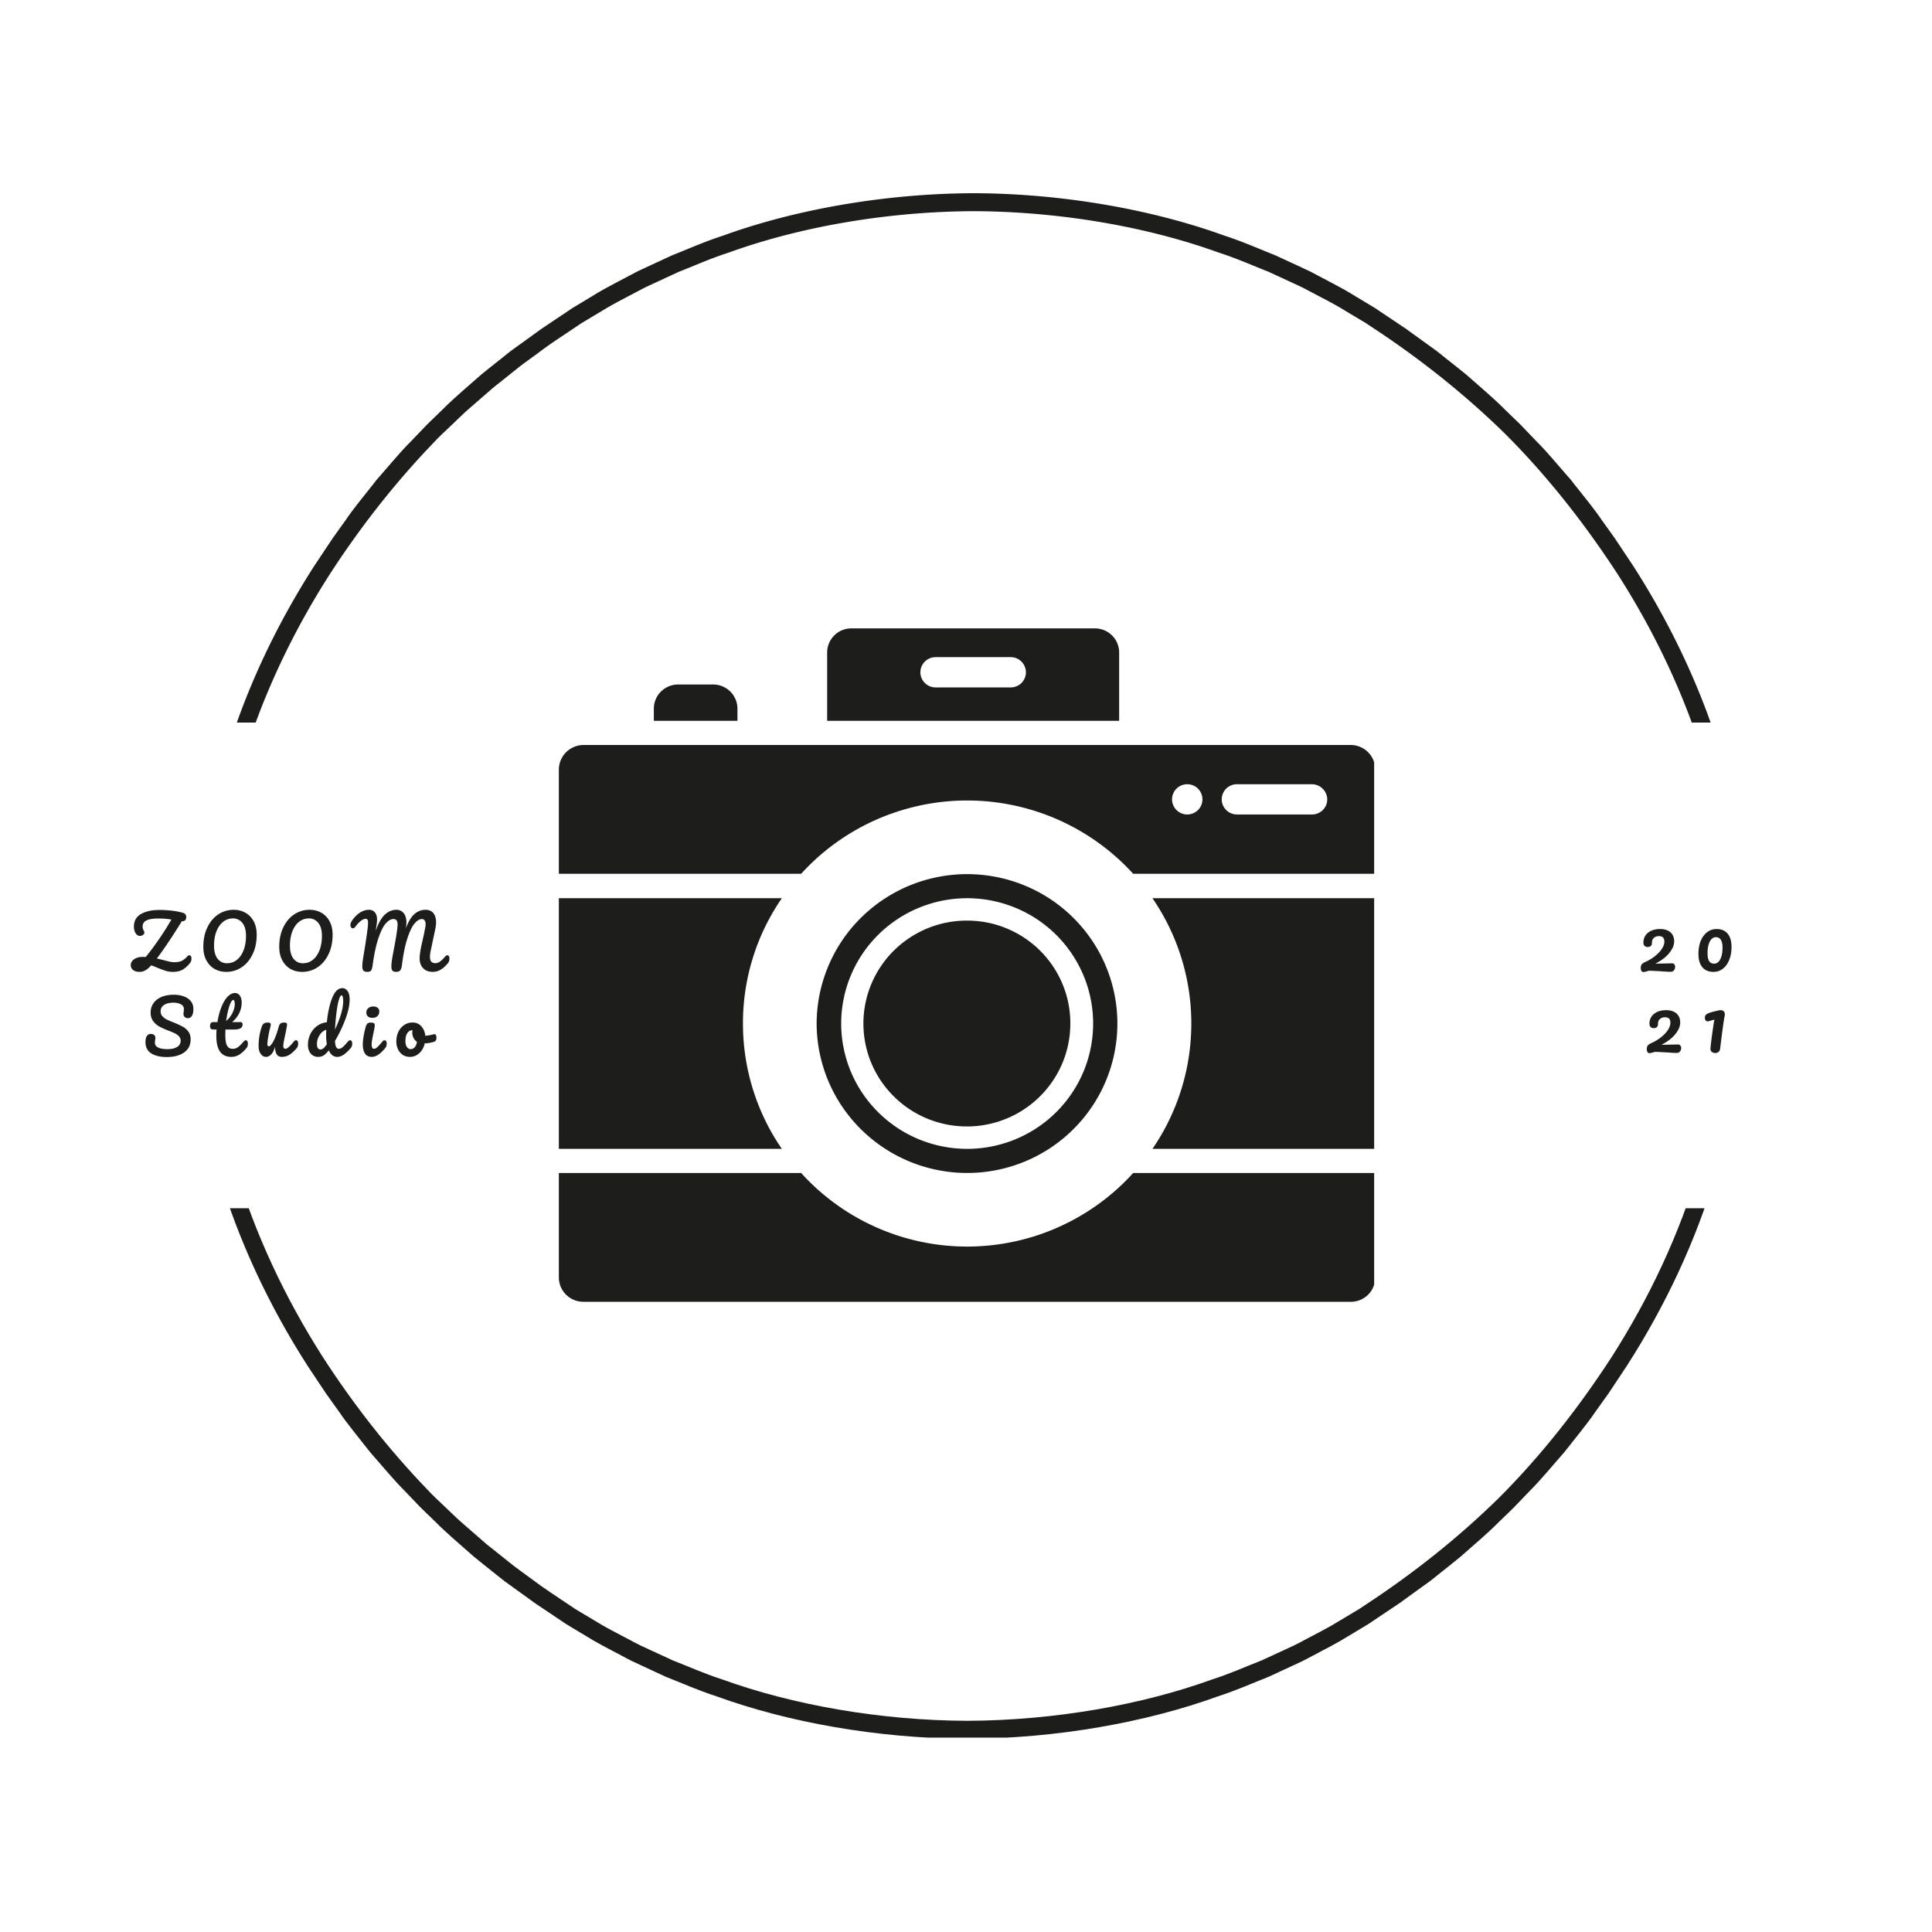 <svg xmlns="http://www.w3.org/2000/svg" xmlns:xlink="http://www.w3.org/1999/xlink" width="500" height="500" viewBox="0 0 375 375" version="1.2"><defs><symbol overflow="visible" id="h"><path d="M11.594-3.14c.125 0 .222.058.297.171.07.106.109.258.109.453 0 .368-.094.657-.281.875-.524.637-1.031 1.086-1.531 1.344-.493.25-1.086.375-1.782.375-.492 0-.945-.062-1.36-.187a18.34 18.34 0 01-1.5-.547 20.939 20.939 0 00-1.359-.531c-.43.468-.82.796-1.171.984a2.264 2.264 0 01-1.094.281c-.524 0-.938-.117-1.25-.36a1.175 1.175 0 01-.453-.952c0-.29.093-.555.281-.797.195-.25.469-.442.813-.578.343-.145.75-.22 1.218-.22.258 0 .457.009.594.017a57.612 57.612 0 004.984-7.266 15.111 15.111 0 00-2.468-.203c-1.086 0-1.875.125-2.375.375s-.75.64-.75 1.172c0 .156.015.293.046.406.04.117.098.25.172.406.082.168.125.29.125.36 0 .187-.09.343-.265.468A.97.97 0 012-6.906a.843.843 0 01-.578-.203c-.18-.157-.324-.375-.438-.657a2.652 2.652 0 01-.156-.937c0-1.102.453-1.914 1.36-2.438.914-.53 2.124-.796 3.624-.796.739 0 1.493.042 2.266.124.781.086 1.508.22 2.188.407.28.086.468.195.562.328a.867.867 0 01.156.531c0 .25-.07.45-.203.594-.136.137-.32.203-.547.203h-.109a110.435 110.435 0 01-3.078 4.766C6.203-3.766 5.613-2.941 5.28-2.516c.54.125 1.016.243 1.422.344.5.137.899.235 1.203.297.301.055.567.078.797.078.55 0 1.02-.086 1.406-.266.383-.187.754-.484 1.11-.89a.5.5 0 01.375-.188zm0 0"/></symbol><symbol overflow="visible" id="i"><path d="M5.36.078c-.837 0-1.59-.187-2.266-.562-.668-.383-1.2-.942-1.594-1.672-.398-.727-.594-1.598-.594-2.61 0-1.425.258-2.687.781-3.78.52-1.095 1.227-1.938 2.125-2.532a5.283 5.283 0 012.985-.89c.844 0 1.598.187 2.266.562.675.375 1.21.93 1.609 1.656.394.73.594 1.605.594 2.625 0 1.43-.266 2.688-.797 3.781-.524 1.094-1.23 1.938-2.125 2.531a5.29 5.29 0 01-2.985.891zm.14-1.672c.738 0 1.383-.222 1.938-.672.562-.457.992-1.086 1.296-1.89.301-.801.454-1.711.454-2.735 0-1.113-.235-1.957-.704-2.53a2.24 2.24 0 00-1.828-.876c-.718 0-1.36.227-1.922.672-.554.45-.984 1.074-1.296 1.875-.305.805-.454 1.715-.454 2.734 0 1.125.235 1.98.704 2.563.468.574 1.07.86 1.812.86zm0 0"/></symbol><symbol overflow="visible" id="j"><path d="M3.266.078c-.344 0-.594-.078-.75-.234-.149-.157-.22-.453-.22-.89 0-.29.032-.661.095-1.11.062-.457.16-1.086.296-1.89a93.61 93.61 0 00.579-3.845c.093-.675.14-1.238.14-1.687 0-.426-.156-.64-.469-.64-.25 0-.546.124-.89.374s-.719.649-1.125 1.188c-.137.187-.281.281-.438.281a.454.454 0 01-.359-.188A.748.748 0 01-.015-9c0-.156.03-.305.093-.453.063-.156.16-.332.297-.531.457-.633.96-1.125 1.516-1.47.55-.343 1.109-.515 1.671-.515.508 0 .899.168 1.172.5.282.324.422.805.422 1.438a6.2 6.2 0 01-.078.89 16.58 16.58 0 01-.125.844 5.736 5.736 0 01-.078.453c.54-1.531 1.145-2.597 1.813-3.203.664-.613 1.398-.922 2.203-.922.613 0 1.093.219 1.437.656.352.43.531 1.04.531 1.829 0 .312-.043.699-.125 1.156.47-1.29 1.016-2.219 1.641-2.781.633-.57 1.363-.86 2.188-.86.656 0 1.16.215 1.515.64.352.43.531 1.024.531 1.782 0 .406-.062.906-.187 1.5L15.562-4a6.35 6.35 0 00-.14 1.203c0 .399.086.695.265.89.188.2.446.298.782.298.312 0 .613-.102.906-.313.29-.207.64-.55 1.047-1.031a.513.513 0 01.39-.188c.114 0 .208.059.282.172.07.106.11.258.11.453 0 .368-.09.657-.267.875-.492.594-.976 1.032-1.453 1.313-.48.273-.984.406-1.515.406-.805 0-1.43-.238-1.875-.719-.45-.476-.672-1.113-.672-1.906 0-.562.11-1.367.328-2.422l.578-2.578A5.85 5.85 0 0114.406-8c.051-.219.094-.422.125-.61a3.68 3.68 0 00.047-.578c0-.32-.07-.566-.203-.734a.635.635 0 00-.531-.25c-.45 0-.918.29-1.406.86-.481.562-.938 1.507-1.376 2.828C10.626-5.172 10.27-3.461 10-1.36c-.063.562-.18.945-.344 1.14-.168.2-.433.297-.797.297-.324 0-.558-.074-.703-.219-.148-.156-.219-.441-.219-.859 0-.383.051-.89.157-1.516.101-.625.238-1.363.406-2.218.426-2.27.64-3.735.64-4.391 0-.363-.07-.629-.203-.797-.136-.164-.34-.25-.609-.25-.46 0-.933.262-1.422.781-.492.524-.968 1.45-1.437 2.782C5-5.273 4.609-3.477 4.297-1.22c-.063.48-.156.82-.281 1.016-.125.187-.375.281-.75.281zm0 0"/></symbol><symbol overflow="visible" id="k"><path d="M4.61.11c-1.25 0-2.25-.235-3-.704C.86-1.07.483-1.8.483-2.78c0-.52.086-.914.266-1.188.176-.27.438-.406.781-.406.258 0 .469.07.625.203.164.125.25.293.25.5 0 .188-.015.356-.047.5 0 .031-.011.094-.03.188a2.433 2.433 0 00-.017.296c0 .43.211.747.641.954.426.21 1.024.312 1.797.312.8 0 1.426-.14 1.875-.422.457-.289.688-.695.688-1.218A1.2 1.2 0 007-3.891a2.712 2.712 0 00-.781-.578c-.313-.156-.75-.343-1.313-.562a15.663 15.663 0 01-1.765-.797 3.657 3.657 0 01-1.172-1.047c-.324-.438-.485-.984-.485-1.64 0-.676.176-1.274.532-1.797.363-.532.882-.942 1.562-1.235.688-.289 1.492-.437 2.422-.437.688 0 1.316.105 1.89.312.57.2 1.032.508 1.376.922.343.418.515.922.515 1.516 0 .593-.094 1.043-.281 1.343-.18.305-.438.454-.781.454a.872.872 0 01-.61-.22.72.72 0 01-.25-.546c0-.176.016-.336.047-.485.02-.28.032-.46.032-.546 0-.383-.196-.68-.579-.891-.386-.207-.867-.313-1.437-.313-.805 0-1.422.153-1.86.454-.43.293-.64.703-.64 1.234 0 .355.11.664.328.922.227.25.504.465.828.64.332.168.797.368 1.39.594.72.293 1.29.559 1.72.797.437.23.804.547 1.109.953.3.407.453.907.453 1.5 0 1.117-.422 1.969-1.266 2.563-.836.594-1.96.89-3.375.89zm0 0"/></symbol><symbol overflow="visible" id="l"><path d="M6.969-3.14c.125 0 .218.058.281.171.07.106.11.258.11.453 0 .375-.09.668-.266.875-.407.5-.852.914-1.328 1.235a2.863 2.863 0 01-1.641.484c-1.93 0-2.89-1.351-2.89-4.062 0-.407.015-.82.046-1.25H.734c-.28 0-.476-.051-.578-.157-.093-.101-.14-.27-.14-.5 0-.52.21-.78.64-.78h.797c.156-1.032.399-1.974.734-2.829.333-.863.727-1.547 1.188-2.047.469-.508.969-.765 1.5-.765.395 0 .707.18.938.53.226.345.343.778.343 1.298 0 1.46-.617 2.73-1.843 3.812H5.89c.156 0 .265.04.328.11.07.062.11.183.11.359 0 .648-.532.969-1.595.969H3c-.012.468-.016.836-.016 1.093 0 .98.114 1.668.344 2.063.227.398.594.594 1.094.594.394 0 .75-.118 1.062-.36.313-.25.68-.617 1.11-1.11a.5.5 0 01.375-.187zM4.5-10.97c-.137 0-.293.18-.469.531-.18.356-.343.844-.5 1.47a19.02 19.02 0 00-.39 2.077A4.663 4.663 0 004.39-8.5c.28-.594.421-1.133.421-1.625 0-.563-.105-.844-.312-.844zm0 0"/></symbol><symbol overflow="visible" id="m"><path d="M2.11.078c-.419 0-.762-.191-1.032-.578C.805-.895.672-1.383.672-1.969c0-.707.047-1.351.14-1.937.094-.594.25-1.219.47-1.875.093-.282.222-.485.39-.61.176-.125.445-.187.812-.187.207 0 .348.039.422.11.082.062.125.155.125.28 0 .086-.054.34-.156.766-.094.356-.168.672-.219.953-.187.992-.281 1.649-.281 1.969 0 .2.02.34.063.422.05.074.128.11.234.11.133 0 .305-.141.515-.423.22-.28.446-.707.688-1.28.238-.571.473-1.274.703-2.11.07-.282.188-.485.344-.61.156-.125.383-.187.687-.187.22 0 .368.027.454.078.082.055.125.152.125.297 0 .23-.118.871-.344 1.922-.262 1.21-.39 1.953-.39 2.234 0 .18.034.32.109.422a.35.35 0 00.296.14c.188 0 .407-.113.657-.343.257-.227.609-.602 1.046-1.125a.5.5 0 01.375-.188c.125 0 .223.059.297.172.07.106.11.258.11.453 0 .375-.09.668-.266.875-.406.5-.844.914-1.312 1.235-.47.324-1 .484-1.594.484-.45 0-.781-.172-1-.515-.211-.352-.313-.848-.313-1.485-.156.649-.398 1.14-.718 1.484-.313.344-.657.516-1.032.516zm0 0"/></symbol><symbol overflow="visible" id="n"><path d="M8.688-3.14a.34.34 0 01.296.171c.07.106.11.258.11.453 0 .375-.094.668-.281.875A7.438 7.438 0 017.546-.42c-.461.335-.914.5-1.36.5-.718 0-1.265-.423-1.64-1.266-.399.5-.746.84-1.047 1.015-.293.168-.637.25-1.031.25a1.8 1.8 0 01-1.422-.64C.68-1 .5-1.563.5-2.25c0-.75.156-1.445.469-2.094A4.285 4.285 0 012.28-5.922a3.866 3.866 0 011.89-.719c.177-1.82.516-3.379 1.016-4.671.508-1.301 1.176-1.954 2-1.954.395 0 .727.188 1 .563.27.367.407.918.407 1.656 0 1.055-.262 2.29-.781 3.703C7.3-5.937 6.612-4.488 5.75-3c.031.543.11.934.234 1.172.133.23.297.344.485.344.258 0 .52-.11.781-.329.258-.226.613-.609 1.063-1.14a.5.5 0 01.374-.188zM7.03-11.876c-.18 0-.36.32-.547.953-.18.637-.328 1.465-.453 2.485a48.93 48.93 0 00-.28 3.218c1.063-2.289 1.594-4.133 1.594-5.531 0-.352-.032-.629-.094-.828-.063-.195-.137-.297-.219-.297zM2.97-1.359c.176 0 .351-.07.531-.22.176-.144.398-.413.672-.812a9.29 9.29 0 01-.14-1.703c0-.226.007-.593.03-1.093-.523.156-.953.5-1.296 1.03A3.186 3.186 0 002.25-2.39c0 .688.238 1.032.719 1.032zm0 0"/></symbol><symbol overflow="visible" id="o"><path d="M2.531-7.5c-.398 0-.695-.094-.89-.281-.2-.188-.297-.442-.297-.766 0-.332.125-.61.375-.828.258-.219.582-.328.968-.328.352 0 .633.086.844.25.219.168.328.406.328.719 0 .375-.125.68-.375.906-.242.219-.558.328-.953.328zM2.406.078c-.605 0-1.047-.219-1.328-.656C.797-1.016.656-1.586.656-2.297c0-.426.051-.969.156-1.625a16.55 16.55 0 01.422-1.86c.094-.3.207-.507.344-.624.145-.114.367-.172.672-.172.488 0 .734.164.734.484 0 .23-.093.778-.28 1.64-.22 1.032-.329 1.731-.329 2.095 0 .28.035.5.11.656.07.148.195.219.374.219.176 0 .391-.114.641-.344.25-.238.586-.613 1.016-1.125a.5.5 0 01.375-.188c.125 0 .222.059.296.172.07.106.11.258.11.453 0 .375-.094.668-.281.875C4.086-.492 3.219.08 2.406.08zm0 0"/></symbol><symbol overflow="visible" id="p"><path d="M7.875-4.328c.125 0 .219.062.281.187a.952.952 0 01.094.454c0 .46-.137.73-.406.812a6.04 6.04 0 01-1.86.328c-.18.793-.53 1.43-1.062 1.906-.524.48-1.121.72-1.797.72-.563 0-1.043-.134-1.438-.407a2.69 2.69 0 01-.906-1.094A3.455 3.455 0 01.47-2.89c0-.718.133-1.351.406-1.906.27-.562.645-1 1.125-1.312a2.797 2.797 0 011.594-.485c.719 0 1.297.25 1.734.75.438.492.692 1.102.766 1.828a8.974 8.974 0 001.578-.28.78.78 0 01.203-.032zM3.25-1.422c.3 0 .563-.117.781-.36.219-.25.364-.6.438-1.062a1.92 1.92 0 01-.672-.781 2.291 2.291 0 01-.188-1.469h-.062c-.375 0-.688.184-.938.547-.25.367-.375.875-.375 1.531 0 .512.098.907.297 1.188.207.273.446.406.719.406zm0 0"/></symbol><symbol overflow="visible" id="q"><path d="M6.703-1.578a.55.55 0 01.453.203.75.75 0 01.157.484c0 .25-.079.477-.235.672a.776.776 0 01-.625.281c-.45 0-1.121-.039-2.016-.109-.18-.008-.507-.023-.984-.047A18.46 18.46 0 002.328-.14c-.125 0-.305.043-.531.125-.055.012-.149.032-.281.063-.137.039-.25.062-.344.062a.478.478 0 01-.39-.203C.686-.227.64-.43.64-.704c0-.3.07-.534.218-.702.145-.164.364-.313.657-.438a8.446 8.446 0 001.812-1.078c.57-.437 1.031-.91 1.375-1.422.344-.508.516-.992.516-1.453 0-.363-.086-.629-.25-.797-.168-.176-.43-.265-.782-.265-.417 0-.75.117-1 .343-.25.22-.374.532-.374.938 0 .555-.278.828-.829.828-.261 0-.464-.07-.609-.219-.148-.156-.219-.375-.219-.656 0-.469.117-.898.36-1.297.25-.394.617-.71 1.109-.953.488-.238 1.082-.36 1.781-.36.852 0 1.52.215 2 .641.477.418.719 1.008.719 1.766 0 .71-.313 1.453-.938 2.234-.625.781-1.527 1.477-2.703 2.078zm0 0"/></symbol><symbol overflow="visible" id="r"><path d="M3.61.078c-.919 0-1.633-.3-2.141-.906-.5-.602-.75-1.461-.75-2.578 0-.946.144-1.785.437-2.516.301-.726.719-1.297 1.25-1.703a2.949 2.949 0 011.844-.61c.926 0 1.64.305 2.14.907.5.605.75 1.465.75 2.578 0 .95-.152 1.79-.452 2.516-.293.73-.704 1.296-1.235 1.703-.523.406-1.137.61-1.844.61zm.14-1.594c.508 0 .91-.28 1.203-.843.29-.563.438-1.329.438-2.297 0-.645-.11-1.14-.329-1.485-.218-.343-.539-.515-.953-.515-.5 0-.898.289-1.187.86-.293.562-.438 1.327-.438 2.296 0 .656.102 1.152.313 1.484.207.336.523.5.953.5zm0 0"/></symbol><symbol overflow="visible" id="s"><path d="M2.766.078A.952.952 0 012.14-.14c-.18-.144-.266-.363-.266-.656l.016-.156c.101-.969.226-1.973.375-3.016.144-1.05.27-1.863.375-2.437l-1.11.312-.172.032a.495.495 0 01-.421-.204.868.868 0 01-.141-.484v-.125a.83.83 0 01.172-.438c.094-.113.273-.226.547-.343.27-.114.671-.235 1.203-.36l.594-.14c.218-.051.394-.078.53-.078.27 0 .473.074.61.218.145.137.219.336.219.594 0 .106-.016.227-.047.36-.156.73-.445 2.82-.86 6.265-.074.586-.406.875-1 .875zm0 0"/></symbol><clipPath id="a"><path d="M160 121.785h58V140h-58zm0 0"/></clipPath><clipPath id="b"><path d="M223 174h43.723v49H223zm0 0"/></clipPath><clipPath id="c"><path d="M108.473 144h158.25v26h-158.25zm0 0"/></clipPath><clipPath id="d"><path d="M108.473 174H152v49h-43.527zm0 0"/></clipPath><clipPath id="e"><path d="M108.473 227h158.25v25.86h-158.25zm0 0"/></clipPath><clipPath id="f"><path d="M37.5 37.5h300v102.75h-300zm0 0"/></clipPath><clipPath id="g"><path d="M36.238 234.516h300v102.75h-300zm0 0"/></clipPath></defs><path d="M143.137 137.547v2.367H126.91v-2.367c0-.309.031-.613.09-.914.063-.305.148-.598.27-.88a4.618 4.618 0 011.02-1.52c.218-.217.456-.413.714-.585a4.806 4.806 0 011.695-.699 4.9 4.9 0 01.918-.09h6.809c.308 0 .617.032.918.09a4.907 4.907 0 011.699.7c.258.171.496.367.71.585a4.618 4.618 0 011.024 1.52c.118.281.207.574.266.879.062.3.094.605.094.914zm0 0" fill="#1d1d1b"/><g clip-path="url(#a)"><path d="M212.516 121.969h-47.254a4.685 4.685 0 00-3.332 1.371 4.648 4.648 0 00-1.02 1.52 4.965 4.965 0 00-.27.878c-.058.301-.09.606-.09.914v13.262h56.677v-13.262a4.77 4.77 0 00-.09-.914 4.965 4.965 0 00-.27-.879 4.648 4.648 0 00-1.734-2.102 4.637 4.637 0 00-1.7-.698c-.3-.059-.609-.09-.917-.09zm-16.336 11.457h-14.582a2.953 2.953 0 01-2.727-1.813 2.914 2.914 0 01-.223-1.12 2.919 2.919 0 01.864-2.079 2.953 2.953 0 012.086-.86h14.582a2.953 2.953 0 012.086.86 2.957 2.957 0 01.863 2.078c0 .387-.074.762-.227 1.121-.148.36-.363.676-.636.953a2.953 2.953 0 01-2.086.86zm0 0" fill="#1d1d1b"/></g><g clip-path="url(#b)"><path d="M266.922 174.344v48.648h-43.23a43.138 43.138 0 005.617-11.598 42.925 42.925 0 001.441-6.292c.324-2.133.484-4.278.484-6.434 0-2.16-.16-4.305-.484-6.438a42.925 42.925 0 00-7.059-17.886zm0 0" fill="#1d1d1b"/></g><g clip-path="url(#c)"><path d="M262.215 144.602H113.238c-.312 0-.62.035-.925.097a4.798 4.798 0 00-.891.278 5.17 5.17 0 00-.82.437 5.201 5.201 0 00-.72.59 4.704 4.704 0 00-.589.715 4.71 4.71 0 00-.441.816 4.723 4.723 0 00-.38 1.805v20.262h47.032a43.313 43.313 0 013.21-3.184 43.934 43.934 0 013.532-2.832 44.192 44.192 0 013.809-2.453 44.52 44.52 0 014.043-2.043 43.969 43.969 0 0113.097-3.48 43.894 43.894 0 019.059 0c1.508.16 3 .394 4.48.706a43.616 43.616 0 0112.66 4.817 44.192 44.192 0 013.81 2.453 43.934 43.934 0 013.53 2.832 42.623 42.623 0 013.215 3.184h46.973V149.34a4.685 4.685 0 00-1.375-3.332 4.798 4.798 0 00-2.414-1.309 4.564 4.564 0 00-.918-.097zm-31.77 13.488c-.394 0-.77-.078-1.129-.227a2.881 2.881 0 01-.957-.633 2.907 2.907 0 01-.64-.953 2.922 2.922 0 01-.227-1.125c0-.386.078-.761.227-1.12.148-.36.363-.68.64-.954a2.937 2.937 0 012.087-.859 2.953 2.953 0 012.085.86c.274.273.489.593.637.952.152.36.227.735.227 1.121a2.957 2.957 0 01-.863 2.078 2.963 2.963 0 01-.958.633 2.957 2.957 0 01-1.129.227zm24.223 0H240.09c-.395 0-.77-.078-1.13-.227a2.881 2.881 0 01-.956-.633 2.907 2.907 0 01-.64-.953 2.922 2.922 0 01-.227-1.125c0-.386.078-.761.226-1.12.149-.36.364-.68.64-.954a2.92 2.92 0 01.958-.637c.36-.148.734-.222 1.129-.222h14.578a3 3 0 011.121.238 3 3 0 011.59 1.582c.152.356.23.727.238 1.113a2.919 2.919 0 01-1.82 2.711 2.957 2.957 0 01-1.129.227zm0 0" fill="#1d1d1b"/></g><g clip-path="url(#d)"><path d="M144.21 198.668a42.642 42.642 0 001.923 12.73 42.599 42.599 0 005.625 11.594h-43.285v-48.648h43.285a42.376 42.376 0 00-5.633 11.59 42.393 42.393 0 00-1.914 12.734zm0 0" fill="#1d1d1b"/></g><g clip-path="url(#e)"><path d="M266.922 227.676v20.316a4.66 4.66 0 01-.36 1.793 4.648 4.648 0 01-1.734 2.102 4.637 4.637 0 01-1.695.699c-.305.059-.61.09-.918.09H113.238a4.761 4.761 0 01-3.352-1.367 4.673 4.673 0 01-.59-.711 4.685 4.685 0 01-.824-2.605v-20.317h47.032a43.423 43.423 0 003.207 3.195 43.29 43.29 0 003.527 2.84 42.722 42.722 0 003.805 2.46 43.601 43.601 0 008.281 3.673 43.43 43.43 0 004.387 1.168c1.48.316 2.976.55 4.48.707 1.508.16 3.02.238 4.536.238 1.515 0 3.023-.078 4.53-.238a43.636 43.636 0 008.867-1.875 43.601 43.601 0 0012.09-6.133 44.673 44.673 0 003.528-2.84 44.196 44.196 0 003.207-3.195zm0 0" fill="#1d1d1b"/></g><path d="M203.61 174.344a29.137 29.137 0 00-7.06-3.317 29.451 29.451 0 00-3.796-.922 28.818 28.818 0 00-3.89-.414 29.213 29.213 0 00-7.766.738 29.072 29.072 0 00-7.297 2.755 29.522 29.522 0 00-3.305 2.078 29.618 29.618 0 00-2.996 2.5 29.11 29.11 0 00-2.637 2.875 29.41 29.41 0 00-2.222 3.199 29.02 29.02 0 00-3.07 7.14 28.648 28.648 0 00-.79 3.81 28.7 28.7 0 00-.273 3.882 29.28 29.28 0 00.234 3.598 28.771 28.771 0 001.797 6.976 28.85 28.85 0 003.465 6.32 28.59 28.59 0 002.297 2.793 28.691 28.691 0 002.625 2.489 29.005 29.005 0 002.914 2.148 29.282 29.282 0 0011.7 4.379c1.39.203 2.784.3 4.187.3 1.402 0 2.796-.097 4.183-.3a28.81 28.81 0 004.098-.894 29.135 29.135 0 007.601-3.485 30.3 30.3 0 002.91-2.148c.461-.387.91-.79 1.348-1.207a30.25 30.25 0 002.46-2.645c.38-.469.747-.945 1.099-1.433a29.53 29.53 0 001.012-1.496c.32-.512.625-1.032.914-1.56a28.268 28.268 0 001.523-3.27 26.3 26.3 0 00.61-1.694 30.22 30.22 0 00.5-1.734c.148-.582.28-1.168.39-1.762.113-.59.207-1.184.281-1.781.074-.594.133-1.196.168-1.793a27.814 27.814 0 000-3.606 27.648 27.648 0 00-.168-1.793 27.242 27.242 0 00-.281-1.78c-.11-.595-.242-1.18-.39-1.763a30.22 30.22 0 00-.5-1.734 26.572 26.572 0 00-.61-1.695 28.268 28.268 0 00-1.523-3.27 31.223 31.223 0 00-.915-1.558 29.53 29.53 0 00-1.011-1.497 32.362 32.362 0 00-1.098-1.433 30.25 30.25 0 00-3.808-3.852 30.76 30.76 0 00-1.422-1.117c-.485-.36-.98-.703-1.489-1.027zm-15.883 48.648a24.587 24.587 0 01-4.77-.469 23.576 23.576 0 01-2.328-.582 24.69 24.69 0 01-2.262-.8 24.92 24.92 0 01-4.226-2.25 24.465 24.465 0 01-7.98-8.758 24.701 24.701 0 01-1.024-2.156 23.41 23.41 0 01-.809-2.25 23.628 23.628 0 01-.582-2.317 24.036 24.036 0 01-.355-2.36 24.268 24.268 0 010-4.769c.078-.793.199-1.578.355-2.36.156-.78.348-1.554.582-2.316.23-.761.5-1.511.809-2.246.304-.738.648-1.457 1.023-2.16a24.431 24.431 0 014.277-5.734 24.465 24.465 0 015.762-4.25 24.712 24.712 0 016.758-2.406 24.586 24.586 0 0114.125 1.387 24.359 24.359 0 014.227 2.245 24.53 24.53 0 013.707 3.024 24.431 24.431 0 015.3 7.895c.305.734.575 1.484.809 2.245.23.762.426 1.536.582 2.317a24.025 24.025 0 01.469 4.746 24.268 24.268 0 01-1.051 7.059 25.73 25.73 0 01-.809 2.25 24.737 24.737 0 01-1.027 2.156 24.431 24.431 0 01-6.05 7.336 24.53 24.53 0 01-3.989 2.648 23.885 23.885 0 01-4.426 1.824 24.337 24.337 0 01-7.098 1.05zm0 0" fill="#1d1d1b"/><path d="M207.75 198.668c0 .652-.031 1.305-.094 1.957-.066.652-.164 1.3-.293 1.941a18.9 18.9 0 01-.476 1.903 20.822 20.822 0 01-.664 1.847 21.043 21.043 0 01-.844 1.774 20.477 20.477 0 01-1.016 1.683 20.86 20.86 0 01-1.175 1.575 20.285 20.285 0 01-2.785 2.77 20.53 20.53 0 01-3.277 2.176 20.514 20.514 0 01-3.64 1.496 20.143 20.143 0 01-3.865.76c-.656.063-1.312.095-1.973.095a20.381 20.381 0 01-3.918-.387 20.163 20.163 0 01-5.55-1.985 20.135 20.135 0 01-3.273-2.18 20.279 20.279 0 01-3.954-4.35 19.862 19.862 0 01-3.273-9.152 20.529 20.529 0 01-.094-1.962c0-.656.035-1.309.101-1.961a20.339 20.339 0 01.774-3.84 20.438 20.438 0 011.516-3.617c.312-.578.652-1.137 1.02-1.68a19.393 19.393 0 012.503-3.023c.469-.465.957-.903 1.465-1.317.512-.414 1.039-.8 1.586-1.164.55-.363 1.113-.699 1.695-1.004a20.043 20.043 0 017.508-2.246 20.771 20.771 0 013.937.008c.657.063 1.305.16 1.95.285a19.726 19.726 0 013.762 1.14 19.835 19.835 0 013.464 1.849c.547.363 1.074.75 1.582 1.168.508.414.992.851 1.457 1.316a20.006 20.006 0 014.996 8.328c.192.625.348 1.258.473 1.902.129.641.223 1.286.285 1.938.063.648.094 1.3.09 1.957zm0 0" fill="#1d1d1b"/><g clip-path="url(#f)"><path d="M331.129 229.395c-3.844 13.078-9.707 25.484-16.988 36.914-6.008 9.296-12.84 18.039-20.52 25.988-.992 1.086-2.101 2.058-3.152 3.082-1.074 1.008-2.114 2.047-3.211 3.031l-3.328 2.895-1.664 1.445-1.727 1.375-3.445 2.754c-1.168.89-2.371 1.734-3.555 2.61-2.336 1.788-4.824 3.363-7.262 5.019-.347.234-.718.48-1.101.742l-1.242.742c-.856.516-1.782 1.07-2.766 1.656-1.945 1.223-4.246 2.372-6.73 3.696-.625.32-1.254.672-1.915.988-.664.309-1.34.625-2.03.945a2662.93 2662.93 0 00-4.29 1.98c-3.027 1.184-6.183 2.606-9.625 3.708-13.594 4.93-30.555 7.973-47.578 8.047-17.02-.075-33.984-3.117-47.574-8.047-3.446-1.102-6.598-2.524-9.63-3.707a2580.93 2580.93 0 00-4.284-1.98l-2.035-.946c-.66-.312-1.286-.668-1.91-.988-2.485-1.32-4.79-2.473-6.731-3.696-.984-.586-1.91-1.14-2.77-1.656-.43-.254-.843-.504-1.238-.742-.387-.258-.754-.508-1.105-.742-9.246-6.059-17.934-12.945-25.832-20.676-8.329-8.32-15.61-17.64-22.032-27.523-7.28-11.426-13.144-23.836-16.988-36.914-3.996-13.036-5.848-26.715-5.965-40.395.117-13.68 1.969-27.36 5.965-40.395 3.844-13.078 9.707-25.484 16.988-36.914 6.008-9.296 12.84-18.039 20.52-25.988.992-1.086 2.098-2.058 3.152-3.082 1.074-1.008 2.114-2.047 3.211-3.031l3.328-2.895 1.664-1.449 1.727-1.371 3.445-2.754c1.168-.89 2.371-1.734 3.555-2.61 2.336-1.788 4.824-3.363 7.262-5.019.347-.234.718-.48 1.101-.742l1.242-.742c.856-.516 1.782-1.07 2.766-1.656 1.945-1.223 4.246-2.372 6.73-3.696.626-.32 1.254-.672 1.915-.988.664-.309 1.34-.625 2.03-.945a2662.93 2662.93 0 004.29-1.98c3.027-1.184 6.183-2.606 9.625-3.708 13.594-4.93 30.555-7.976 47.578-8.047 17.02.07 33.984 3.117 47.574 8.047 3.446 1.102 6.598 2.524 9.63 3.707 1.476.684 2.905 1.344 4.284 1.98l2.035.946c.66.312 1.286.668 1.91.988 2.485 1.32 4.79 2.473 6.731 3.696.984.586 1.91 1.14 2.77 1.656.43.254.843.504 1.238.742.387.258.754.508 1.105.742 9.246 6.059 17.934 12.946 25.832 20.676 8.329 8.32 15.61 17.64 22.032 27.523 7.28 11.426 13.144 23.836 16.988 36.914 3.996 13.036 5.848 26.715 5.965 40.395-.117 13.68-1.969 27.36-5.965 40.395zm9.371-40.497l-.004-.011c-.125-13.969-2.004-27.946-6.074-41.274-3.914-13.367-9.906-26.058-17.379-37.715l-3.594-5.398-2.597-3.629c-1.5-2.226-3.793-4.965-5.985-7.781-2.363-2.676-4.625-5.438-6.531-7.32-1.852-1.93-3.086-3.22-3.086-3.22s-.309-.316-.871-.859c-.563-.539-1.363-1.316-2.324-2.246-1.88-1.91-4.602-4.215-7.274-6.578-1.37-1.137-2.781-2.23-4.086-3.277-.656-.52-1.285-1.024-1.886-1.5-.622-.45-1.207-.875-1.754-1.266l-3.614-2.61s-.316-.253-.824-.585c-.508-.336-1.18-.785-1.851-1.238l-2.692-1.801-1.129-.762c-.406-.246-.828-.5-1.265-.766-.88-.53-1.825-1.097-2.828-1.699-1.989-1.254-4.344-2.437-6.883-3.793-.64-.328-1.281-.691-1.957-1.015-.68-.317-1.375-.64-2.078-.97-1.414-.651-2.88-1.331-4.391-2.03-3.094-1.22-6.324-2.668-9.848-3.805-13.91-5.05-31.277-8.184-48.695-8.25-17.418.066-34.785 3.2-48.695 8.25-3.524 1.137-6.754 2.586-9.852 3.805-1.512.699-2.973 1.379-4.387 2.03-.707.333-1.398.653-2.078.97-.675.324-1.316.687-1.957 1.015-2.543 1.356-4.894 2.54-6.883 3.793-1.007.602-1.949 1.172-2.828 1.7-.437.265-.863.519-1.265.765l-1.13.762-2.69 1.8c-.672.454-1.348.903-1.852 1.243-.508.328-.824.582-.824.582s-1.446 1.043-3.614 2.61c-.547.39-1.132.816-1.754 1.265-.601.476-1.23.98-1.886 1.5-1.305 1.047-2.715 2.14-4.086 3.277-2.672 2.363-5.395 4.668-7.274 6.578-.96.93-1.761 1.707-2.324 2.246-.562.543-.871.86-.871.86s-1.234 1.289-3.086 3.219c-1.906 1.882-4.168 4.644-6.531 7.32-2.192 2.816-4.488 5.558-5.985 7.781l-2.597 3.629-3.594 5.398c-7.473 11.657-13.465 24.348-17.379 37.715-4.07 13.328-5.95 27.305-6.074 41.274l-.004.011v.204l.004.011c.125 13.969 2.004 27.946 6.074 41.274 3.914 13.367 9.906 26.058 17.379 37.715l3.594 5.398 2.597 3.629c1.5 2.226 3.793 4.965 5.985 7.781 2.363 2.676 4.625 5.438 6.531 7.32 1.852 1.93 3.086 3.22 3.086 3.22s.309.316.871.859c.563.539 1.363 1.316 2.324 2.246 1.88 1.91 4.602 4.215 7.274 6.578 1.37 1.137 2.781 2.23 4.086 3.277.656.52 1.285 1.024 1.886 1.5.621.45 1.207.875 1.754 1.266l3.614 2.61s.316.253.824.581c.508.34 1.18.79 1.851 1.242l2.692 1.801 1.129.762 1.265.765c.88.532 1.825 1.098 2.828 1.7 1.989 1.254 4.344 2.437 6.883 3.793.64.328 1.281.691 1.957 1.015.68.317 1.375.64 2.078.97 1.414.651 2.88 1.331 4.391 2.03 3.094 1.22 6.324 2.668 9.848 3.805 13.91 5.05 31.277 8.18 48.695 8.25 17.418-.07 34.785-3.2 48.695-8.25 3.524-1.137 6.754-2.586 9.852-3.805 1.512-.699 2.973-1.379 4.387-2.03.707-.333 1.398-.653 2.078-.97.675-.324 1.316-.687 1.957-1.015 2.543-1.356 4.894-2.54 6.883-3.793l2.828-1.7c.437-.265.863-.519 1.265-.765l1.13-.762 2.69-1.8c.673-.454 1.348-.903 1.852-1.243.508-.328.824-.582.824-.582s1.446-1.043 3.614-2.61c.547-.39 1.132-.816 1.754-1.265.601-.476 1.23-.98 1.886-1.5 1.305-1.047 2.715-2.14 4.086-3.277 2.672-2.363 5.395-4.668 7.274-6.578.96-.93 1.761-1.707 2.324-2.246.562-.543.871-.86.871-.86s1.234-1.289 3.086-3.219c1.906-1.882 4.168-4.644 6.531-7.32 2.192-2.816 4.488-5.558 5.985-7.781 1.558-2.18 2.597-3.629 2.597-3.629l3.594-5.398c7.473-11.657 13.465-24.348 17.379-37.715 4.07-13.328 5.95-27.305 6.074-41.274l.004-.011v-.204" fill="#1d1d1b"/></g><g clip-path="url(#g)"><path d="M329.867 145.605c-3.844-13.078-9.707-25.488-16.988-36.914-6.008-9.3-12.84-18.039-20.52-25.988-.992-1.086-2.101-2.058-3.152-3.086-1.074-1.004-2.117-2.047-3.21-3.027l-3.329-2.895-1.664-1.449-1.727-1.371-3.445-2.754c-1.168-.89-2.371-1.734-3.555-2.61-2.34-1.788-4.824-3.363-7.261-5.019l-1.102-.742c-.398-.238-.809-.484-1.242-.746-.86-.512-1.781-1.066-2.766-1.652-1.945-1.223-4.25-2.375-6.73-3.696-.63-.32-1.254-.672-1.914-.988-.664-.313-1.344-.625-2.032-.945-1.382-.637-2.812-1.301-4.289-1.98-3.027-1.184-6.183-2.606-9.629-3.708-13.59-4.93-30.55-7.976-47.574-8.047-17.023.07-33.984 3.117-47.574 8.047-3.445 1.102-6.601 2.524-9.629 3.707-1.476.68-2.906 1.344-4.285 1.98-.691.321-1.371.633-2.035.942-.66.316-1.285.672-1.91.992-2.485 1.32-4.79 2.473-6.735 3.692-.984.59-1.906 1.144-2.765 1.656l-1.239.746c-.386.258-.754.504-1.105.742-9.246 6.059-17.934 12.942-25.832 20.676-8.328 8.32-15.61 17.64-22.031 27.52-7.282 11.43-13.145 23.84-16.989 36.917-3.996 13.032-5.847 26.711-5.968 40.395.12 13.68 1.972 27.36 5.968 40.395 3.844 13.078 9.707 25.484 16.989 36.914 6.007 9.296 12.84 18.039 20.52 25.988.991 1.086 2.097 2.058 3.152 3.082 1.074 1.008 2.113 2.047 3.21 3.027l3.329 2.895 1.664 1.453 1.726 1.367 3.446 2.754c1.168.895 2.37 1.738 3.554 2.613 2.336 1.79 4.824 3.364 7.262 5.016.348.238.719.484 1.102.742.398.238.808.488 1.238.746.86.516 1.785 1.067 2.77 1.656 1.945 1.223 4.245 2.372 6.73 3.692.625.324 1.254.676 1.914.992.664.309 1.34.625 2.031.945 1.383.637 2.813 1.297 4.29 1.98 3.026 1.184 6.183 2.602 9.624 3.708 13.594 4.926 30.555 7.973 47.578 8.043 17.02-.07 33.985-3.117 47.575-8.043 3.445-1.106 6.597-2.524 9.628-3.707 1.477-.684 2.907-1.344 4.286-1.98l2.035-.946c.66-.316 1.285-.668 1.91-.992 2.484-1.32 4.789-2.469 6.73-3.692.985-.59 1.91-1.14 2.77-1.656.43-.258.844-.504 1.238-.746.387-.254.754-.504 1.106-.738 9.246-6.063 17.933-12.945 25.832-20.676 8.328-8.32 15.609-17.64 22.03-27.523 7.282-11.43 13.145-23.836 16.99-36.914 3.995-13.036 5.847-26.715 5.964-40.395-.117-13.684-1.969-27.363-5.965-40.395zm9.371 40.493l-.004.015c-.125 13.969-2.004 27.946-6.074 41.274-3.914 13.367-9.906 26.058-17.383 37.71l-3.59 5.403-2.597 3.629c-1.5 2.223-3.793 4.965-5.985 7.781-2.363 2.672-4.625 5.434-6.53 7.317-1.852 1.933-3.087 3.218-3.087 3.218s-.308.32-.87.86c-.563.543-1.364 1.32-2.325 2.246-1.879 1.914-4.602 4.215-7.273 6.578-1.372 1.14-2.782 2.23-4.086 3.281-.657.52-1.29 1.024-1.887 1.5-.621.45-1.211.871-1.754 1.262l-3.613 2.61s-.317.257-.825.59c-.507.335-1.18.784-1.851 1.233-1.344.903-2.692 1.805-2.692 1.805l-1.128.762-1.266.765c-.879.528-1.824 1.094-2.828 1.7-1.988 1.254-4.344 2.437-6.883 3.789-.64.332-1.281.695-1.957 1.02l-2.078.968c-1.414.652-2.879 1.332-4.39 2.031-3.095 1.22-6.325 2.668-9.848 3.805-13.91 5.05-31.278 8.18-48.696 8.25-17.418-.07-34.785-3.2-48.695-8.254-3.523-1.133-6.754-2.586-9.852-3.8-1.511-.7-2.972-1.38-4.386-2.036-.707-.328-1.399-.652-2.078-.965-.676-.324-1.32-.687-1.957-1.02-2.543-1.35-4.895-2.534-6.883-3.788-1.008-.606-1.95-1.172-2.832-1.7-.434-.265-.86-.523-1.262-.765l-1.129-.762s-1.348-.902-2.691-1.805c-.676-.449-1.348-.898-1.852-1.238-.508-.328-.824-.586-.824-.586l-3.617-2.61c-.543-.39-1.13-.812-1.75-1.26-.602-.477-1.23-.981-1.887-1.5-1.305-1.052-2.715-2.141-4.086-3.282-2.672-2.363-5.394-4.664-7.273-6.578-.961-.926-1.762-1.703-2.325-2.246-.562-.54-.875-.86-.875-.86l-3.082-3.218c-1.906-1.883-4.168-4.645-6.53-7.317-2.192-2.816-4.49-5.558-5.985-7.781l-2.598-3.633-3.594-5.398c-7.472-11.653-13.465-24.344-17.379-37.711-4.07-13.328-5.949-27.309-6.074-41.278l-.004-.011v-.2l.004-.011c.125-13.969 2.004-27.95 6.074-41.274 3.914-13.37 9.907-26.058 17.38-37.715l3.593-5.398 2.598-3.633c1.496-2.222 3.793-4.96 5.984-7.777 2.363-2.676 4.625-5.438 6.531-7.32 1.852-1.93 3.082-3.22 3.082-3.22s.313-.32.875-.859c.563-.543 1.364-1.316 2.325-2.246 1.879-1.91 4.601-4.215 7.273-6.578 1.371-1.14 2.781-2.23 4.086-3.277l1.887-1.504c.62-.445 1.207-.871 1.75-1.262 2.172-1.566 3.617-2.61 3.617-2.61s.316-.257.824-.585c.508-.336 1.18-.79 1.852-1.238 1.343-.903 2.691-1.801 2.691-1.801.36-.242.734-.5 1.129-.762.406-.246.828-.504 1.266-.766.879-.53 1.824-1.097 2.828-1.703 1.988-1.25 4.343-2.433 6.883-3.789.64-.332 1.28-.691 1.957-1.015.68-.317 1.375-.64 2.078-.97 1.414-.655 2.879-1.331 4.386-2.034 3.098-1.215 6.329-2.668 9.852-3.801 13.91-5.05 31.277-8.18 48.695-8.25 17.418.07 34.785 3.2 48.696 8.25 3.523 1.133 6.754 2.586 9.851 3.805 1.508.699 2.973 1.375 4.387 2.03l2.078.97c.676.324 1.316.683 1.957 1.015 2.543 1.356 4.895 2.54 6.883 3.79l2.828 1.703c.437.261.863.519 1.266.765l1.128.762s1.348.898 2.692 1.8l1.851 1.239c.508.328.825.586.825.586l3.613 2.61c.543.39 1.133.816 1.754 1.26.598.481 1.23.981 1.887 1.505 1.304 1.047 2.714 2.137 4.086 3.277 2.671 2.363 5.394 4.668 7.273 6.578.96.93 1.762 1.703 2.324 2.246.563.54.871.86.871.86l3.086 3.219c1.906 1.882 4.168 4.644 6.531 7.32 2.192 2.816 4.489 5.555 5.985 7.777l2.598 3.633 3.59 5.398c7.476 11.657 13.468 24.348 17.382 37.715 4.07 13.328 5.95 27.305 6.074 41.274l.004.011v.2" fill="#1d1d1b"/></g><use xlink:href="#h" x="25.164" y="188.56" fill="#1d1d1b"/><use xlink:href="#i" x="38.56" y="188.56" fill="#1d1d1b"/><use xlink:href="#i" x="53.295" y="188.56" fill="#1d1d1b"/><use xlink:href="#j" x="68.03" y="188.56" fill="#1d1d1b"/><use xlink:href="#k" x="27.754" y="205.06" fill="#1d1d1b"/><use xlink:href="#l" x="40.755" y="205.06" fill="#1d1d1b"/><use xlink:href="#m" x="49.527" y="205.06" fill="#1d1d1b"/><use xlink:href="#n" x="59.271" y="205.06" fill="#1d1d1b"/><use xlink:href="#o" x="69.762" y="205.06" fill="#1d1d1b"/><use xlink:href="#p" x="76.461" y="205.06" fill="#1d1d1b"/><use xlink:href="#q" x="317.831" y="188.56" fill="#1d1d1b"/><use xlink:href="#r" x="328.948" y="188.56" fill="#1d1d1b"/><use xlink:href="#q" x="319.002" y="204.31" fill="#1d1d1b"/><use xlink:href="#s" x="330.119" y="204.31" fill="#1d1d1b"/></svg>